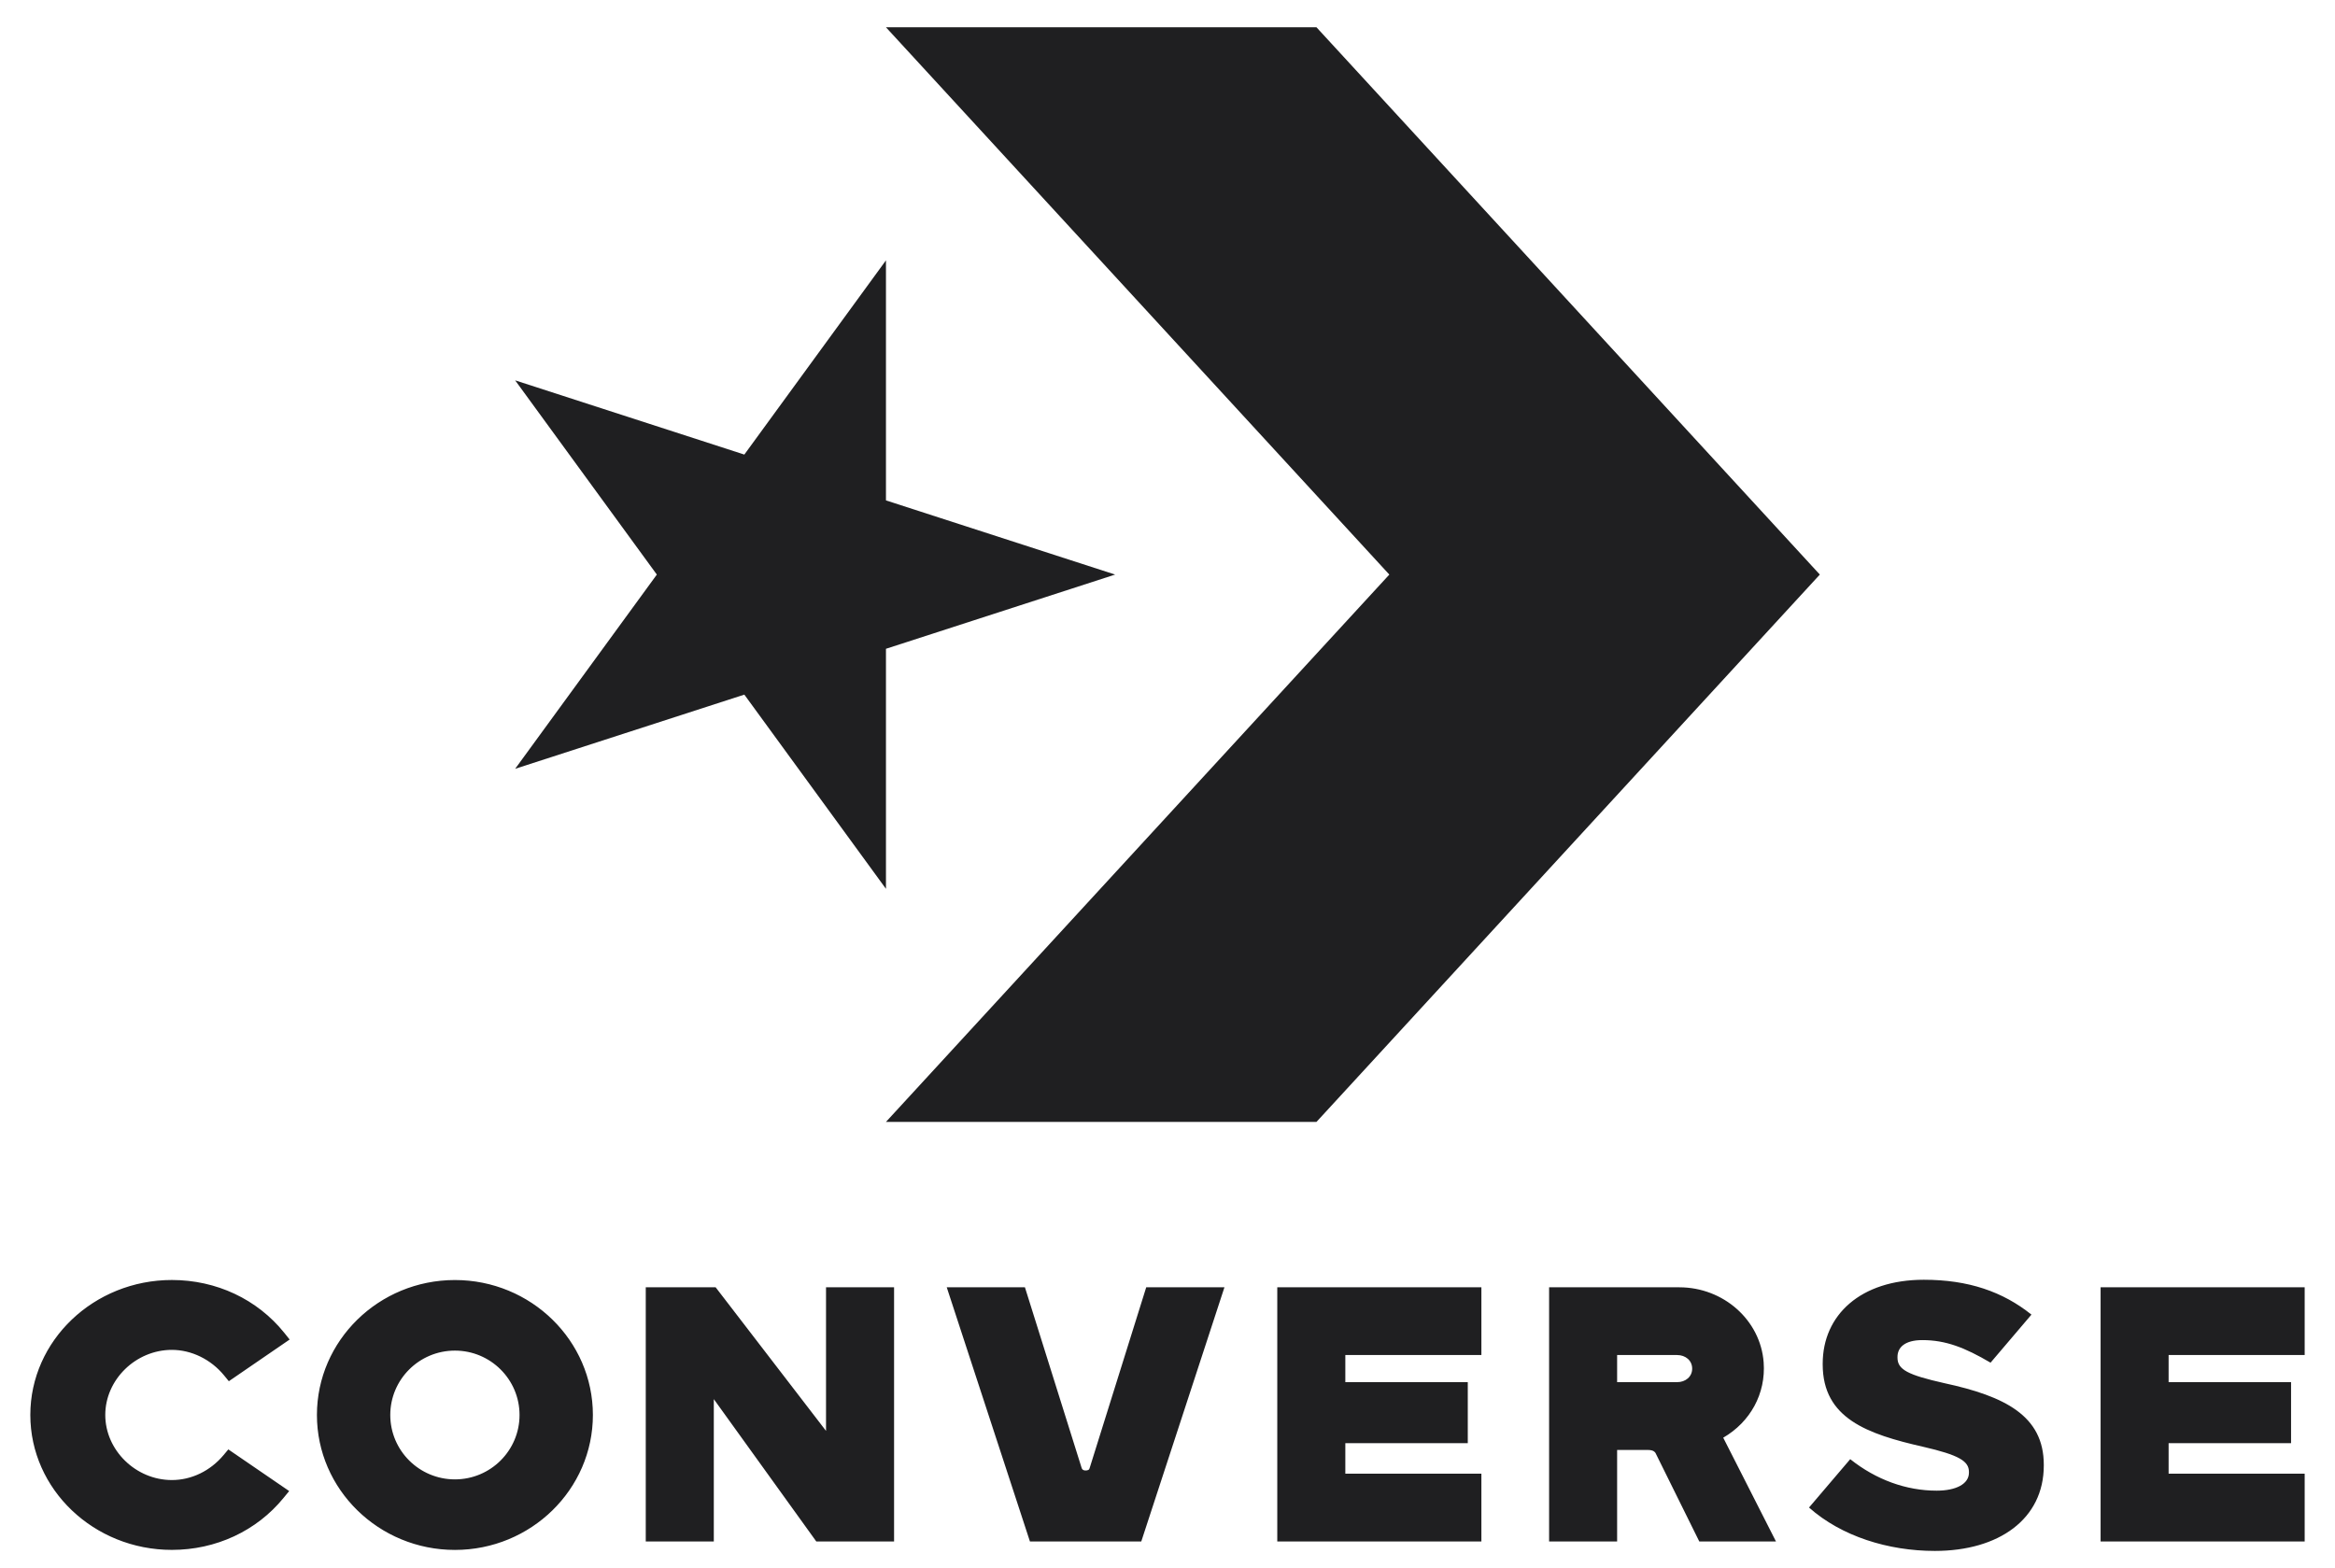 <svg width="70" height="47" viewBox="0 0 70 47" fill="none" xmlns="http://www.w3.org/2000/svg">
<mask id="mask0_1399_526" style="mask-type:luminance" maskUnits="userSpaceOnUse" x="0" y="0" width="70" height="47">
<path d="M0.909 0.818H69.091V46.5H0.909V0.818Z" fill="#212121"/>
</mask>
<path fill-rule="evenodd" clip-rule="evenodd" d="M41.65 17.227L26.56 33.637H39.466L54.556 17.227L39.466 0.818H26.56L41.65 17.227ZM26.56 15.003L33.43 17.227L26.56 19.452V26.649L22.314 20.826L15.444 23.05L19.691 17.227L15.444 11.404L22.314 13.629L26.56 7.806V15.003ZM38.291 38.596H44.41V40.627H40.331V41.44H44.002V43.27H40.331V44.184H44.41V46.216H38.291V38.596ZM15.575 42.424C15.575 41.359 14.707 40.494 13.638 40.494C12.567 40.494 11.7 41.359 11.7 42.424C11.7 43.49 12.567 44.355 13.638 44.355C14.707 44.355 15.575 43.49 15.575 42.424ZM17.774 42.424C17.774 44.655 15.918 46.47 13.638 46.47C11.356 46.47 9.501 44.655 9.501 42.424C9.501 40.193 11.356 38.378 13.638 38.378C15.918 38.378 17.774 40.193 17.774 42.424ZM61.27 43.917V43.94C61.27 45.546 59.921 46.5 58.004 46.5C56.606 46.5 55.202 46.062 54.232 45.199L55.467 43.749C56.244 44.367 57.145 44.693 58.058 44.693C58.644 44.693 59.026 44.49 59.026 44.154V44.131C59.026 43.806 58.727 43.626 57.656 43.378C55.976 42.996 54.642 42.525 54.642 40.908V40.885C54.642 39.426 55.781 38.37 57.674 38.37C59.015 38.37 60.043 38.729 60.9 39.415L59.674 40.856C58.9 40.401 58.328 40.179 57.63 40.179C57.1 40.179 56.884 40.402 56.884 40.683V40.706C56.884 41.065 57.195 41.223 58.288 41.47C60.103 41.862 61.27 42.447 61.27 43.917ZM62.973 38.596H69.091V40.627H65.012V41.44H68.683V43.27H65.012V44.184H69.091V46.216H62.973V38.596ZM50.729 41.035C50.729 40.789 50.528 40.627 50.278 40.627H48.479V41.44H50.278C50.528 41.44 50.729 41.278 50.729 41.035ZM53.241 46.216H50.942L49.629 43.562C49.577 43.487 49.491 43.473 49.399 43.473H48.479V46.216H46.44V38.596H50.343C51.667 38.596 52.777 39.58 52.872 40.846C52.942 41.785 52.47 42.635 51.66 43.105L53.241 46.216ZM34.362 38.596H36.707L34.214 46.216H30.876L28.382 38.596H30.726L32.425 44.009C32.448 44.083 32.51 44.088 32.544 44.088C32.579 44.088 32.664 44.083 32.664 44.009V44.022L34.362 38.596ZM24.763 38.596H26.803V46.216H24.471L21.399 41.949V46.216H19.359V38.596H21.454L24.763 42.901V38.596ZM3.156 42.423C3.156 43.481 4.07 44.375 5.153 44.375C5.739 44.375 6.304 44.102 6.702 43.627L6.845 43.456L8.669 44.705L8.501 44.91C7.693 45.901 6.473 46.469 5.153 46.469C2.813 46.469 0.909 44.654 0.909 42.423C0.909 40.192 2.813 38.377 5.153 38.377C6.485 38.377 7.711 38.953 8.52 39.958L8.683 40.162L6.86 41.412L6.717 41.237C6.324 40.758 5.74 40.472 5.153 40.472C4.07 40.472 3.156 41.365 3.156 42.423Z" fill="#1F1F21"/>
</svg>
